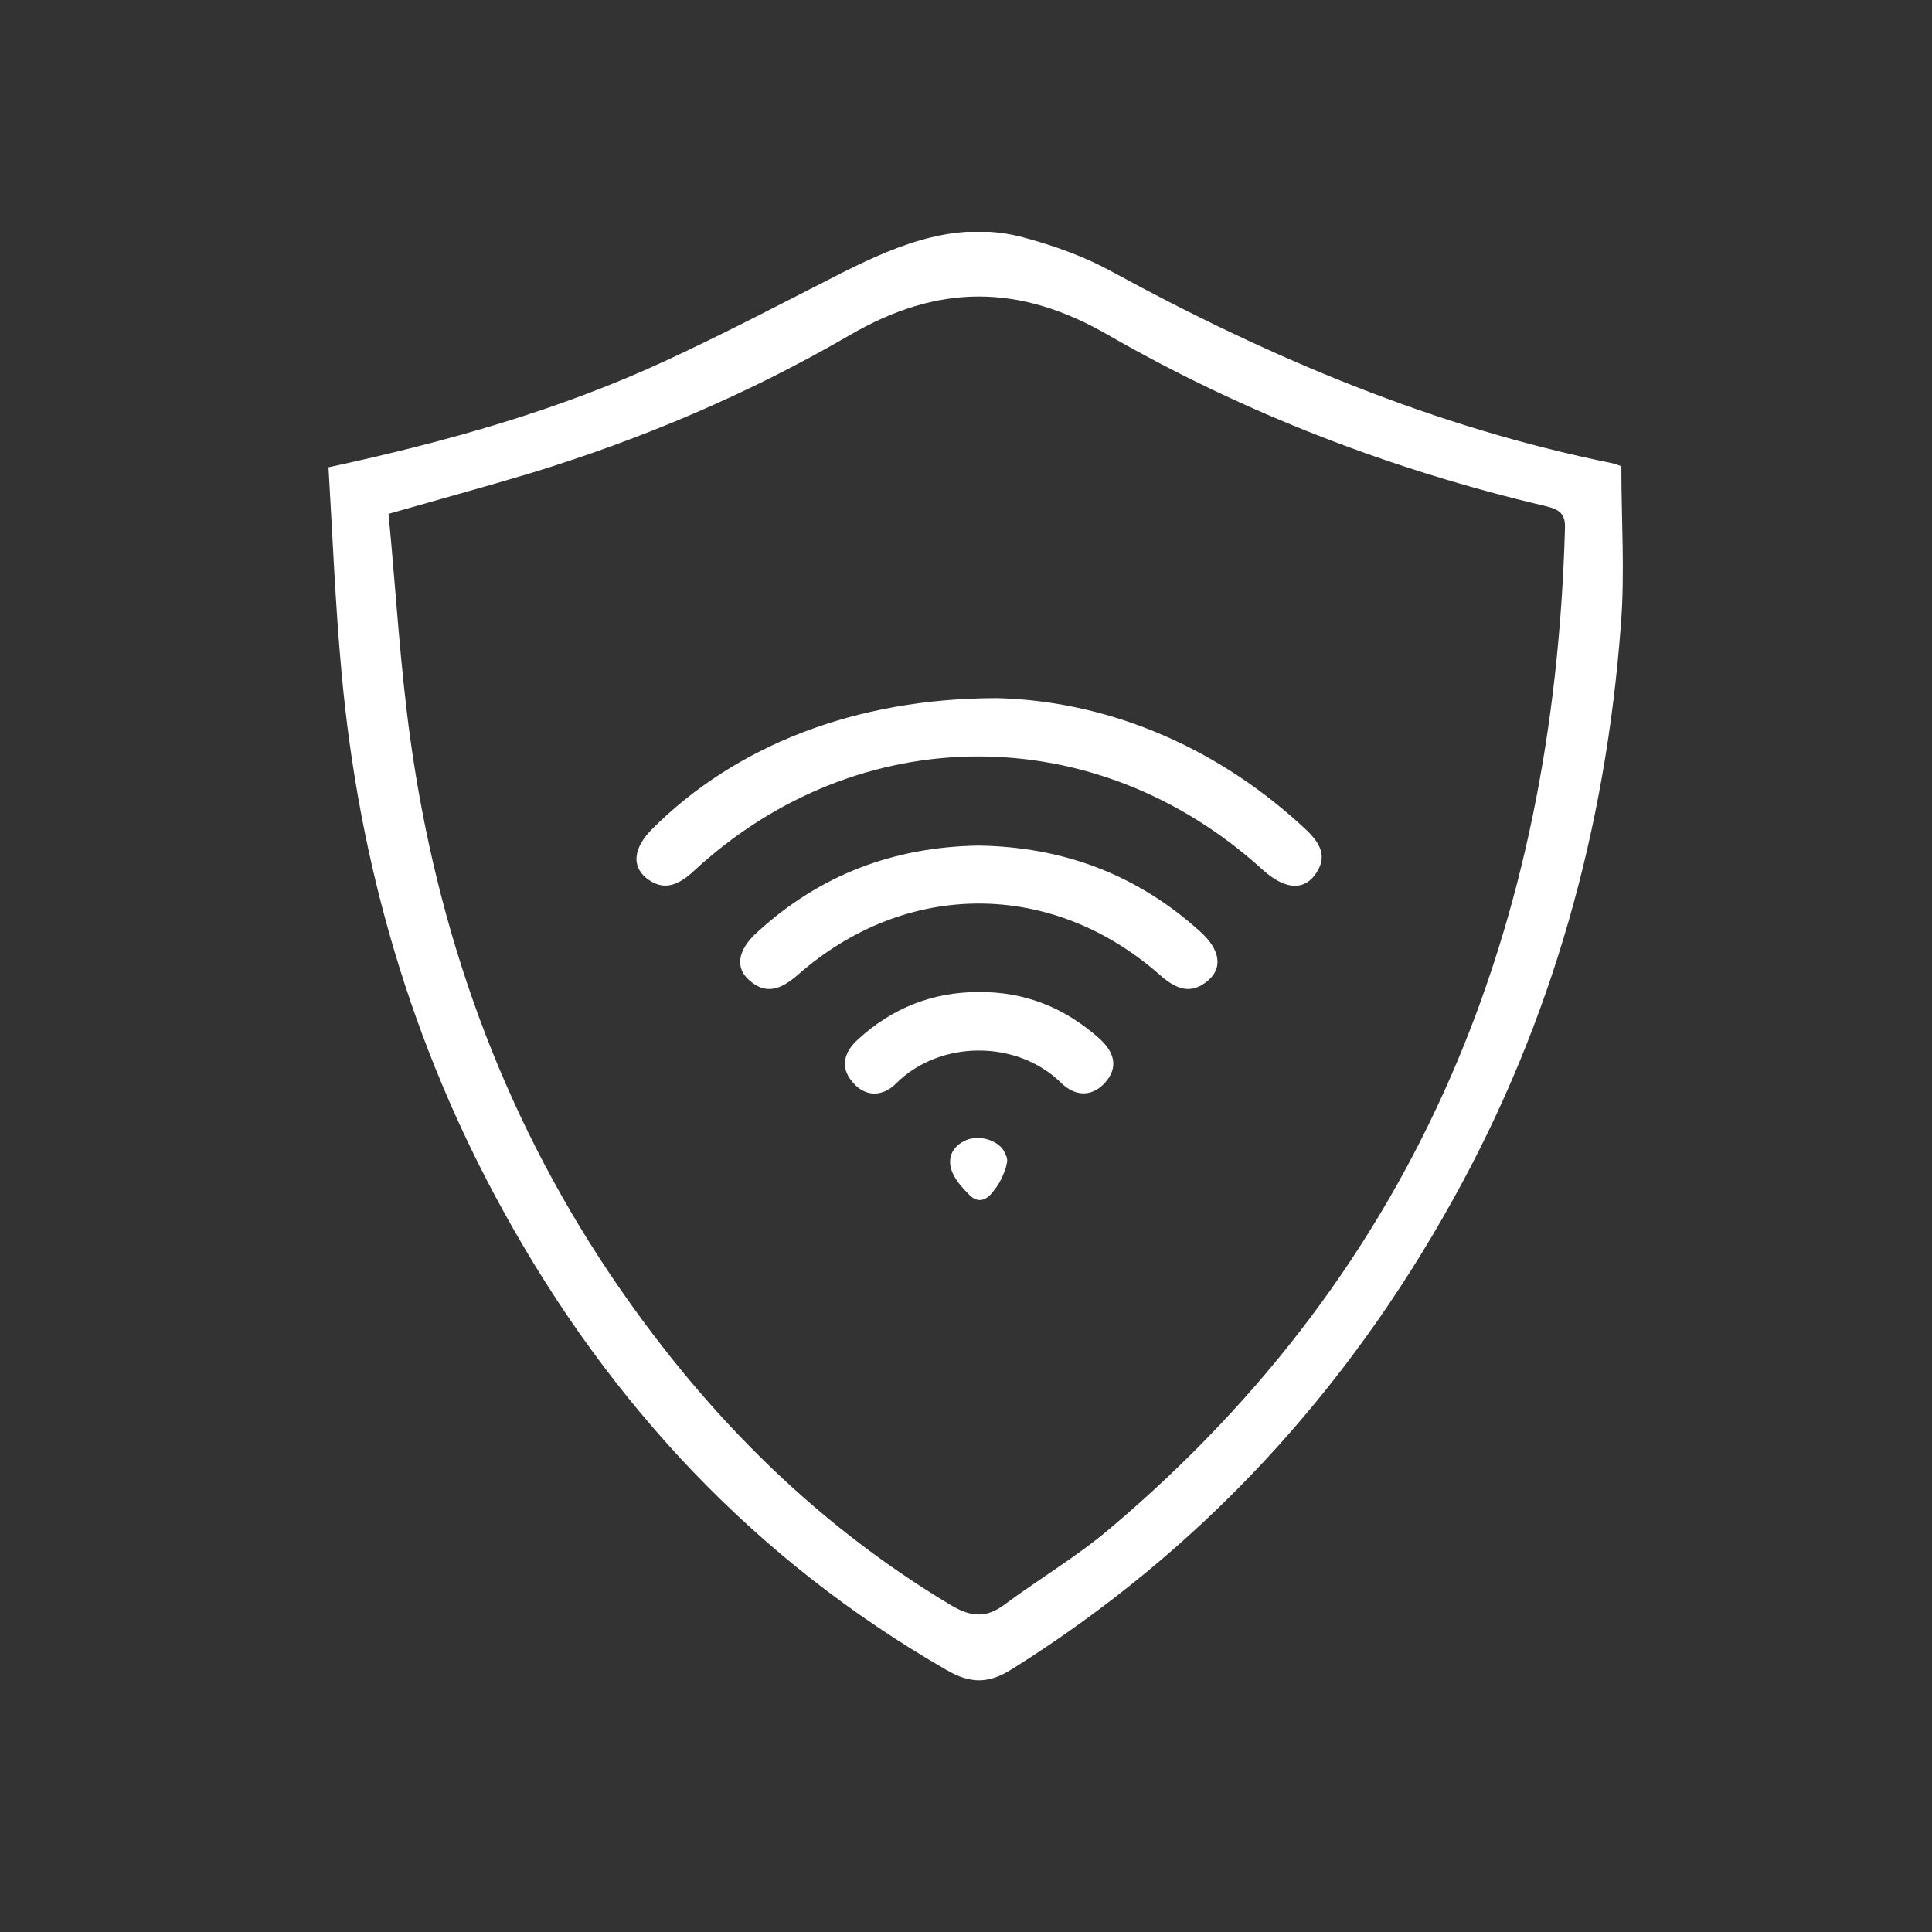 <svg xmlns="http://www.w3.org/2000/svg" width="40" height="40" viewBox="0 0 40 40" fill="none">
<rect x="0" y="0" width="40" height="40" fill="#333333" stroke="none"/>
<g clip-path="url(#clip0_172_148)">
<path d="M33.568 9.654C33.547 9.643 33.46 9.611 33.374 9.589C29.71 8.85 26.306 7.414 23.043 5.636C22.481 5.325 21.865 5.1 21.238 4.929C19.877 4.543 18.655 5.036 17.456 5.636C16.235 6.257 15.014 6.9 13.76 7.479C11.577 8.486 9.286 9.139 6.801 9.675C6.887 11.111 6.941 12.514 7.071 13.918C7.428 17.872 8.508 21.622 10.443 25.114C12.636 29.079 15.63 32.293 19.596 34.575C20.093 34.864 20.471 34.864 20.957 34.554C24.869 32.1 27.873 28.822 30.089 24.825C32.142 21.129 33.244 17.143 33.558 12.943C33.644 11.871 33.568 10.779 33.568 9.654ZM22.989 31.639C22.308 32.218 21.53 32.679 20.806 33.214C20.428 33.504 20.104 33.482 19.693 33.236C16.786 31.5 14.484 29.143 12.615 26.357C10.367 23.004 9.049 19.286 8.497 15.311C8.281 13.757 8.195 12.193 8.044 10.639C9.092 10.339 10.032 10.082 10.961 9.804C13.285 9.096 15.5 8.154 17.586 6.943C19.423 5.871 21.108 5.871 22.956 6.943C25.777 8.561 28.814 9.729 32.001 10.479C32.261 10.543 32.412 10.618 32.401 10.929C32.174 19.136 29.419 26.207 22.989 31.639Z" fill="#ffffff"/>
<path d="M27.204 18.139C26.956 18.45 26.567 18.396 26.134 18C22.687 14.871 17.77 14.882 14.366 18.032C14.053 18.322 13.739 18.471 13.372 18.172C13.069 17.914 13.123 17.539 13.512 17.154C15.22 15.45 17.695 14.454 20.645 14.454C22.795 14.507 25.043 15.354 26.934 17.079C27.28 17.389 27.55 17.7 27.204 18.139Z" fill="#ffffff"/>
<path d="M25.009 20.303C24.642 20.614 24.329 20.464 24.015 20.186C21.778 18.214 18.753 18.214 16.515 20.186C16.191 20.464 15.878 20.614 15.521 20.303C15.208 20.036 15.273 19.661 15.683 19.296C16.969 18.118 18.493 17.539 20.244 17.507C22.005 17.529 23.55 18.107 24.858 19.296C25.258 19.661 25.323 20.036 25.009 20.303Z" fill="#ffffff"/>
<path d="M22.871 22.425C22.59 22.725 22.244 22.693 21.963 22.414C21.055 21.525 19.456 21.525 18.548 22.436C18.267 22.714 17.91 22.714 17.651 22.404C17.381 22.093 17.478 21.771 17.77 21.514C18.472 20.872 19.305 20.539 20.256 20.539C21.217 20.529 22.038 20.861 22.752 21.493C23.065 21.771 23.173 22.093 22.871 22.425Z" fill="#ffffff"/>
<path d="M20.838 24.118C20.828 24.172 20.806 24.236 20.784 24.289C20.73 24.429 20.655 24.557 20.557 24.675C20.493 24.761 20.395 24.846 20.287 24.846C20.201 24.846 20.114 24.793 20.06 24.729C19.844 24.514 19.574 24.204 19.704 23.882C19.758 23.754 19.877 23.657 20.006 23.604C20.136 23.55 20.287 23.55 20.417 23.582C20.59 23.625 20.763 23.732 20.817 23.904C20.86 23.968 20.86 24.043 20.838 24.118Z" fill="#ffffff"/>
</g>
<defs fill="#000000">
<clipPath id="clip0_172_148" fill="#000000">
<rect width="26.8" height="30" fill="white" transform="translate(6.801 4.8)"/>
</clipPath>
</defs>
</svg>